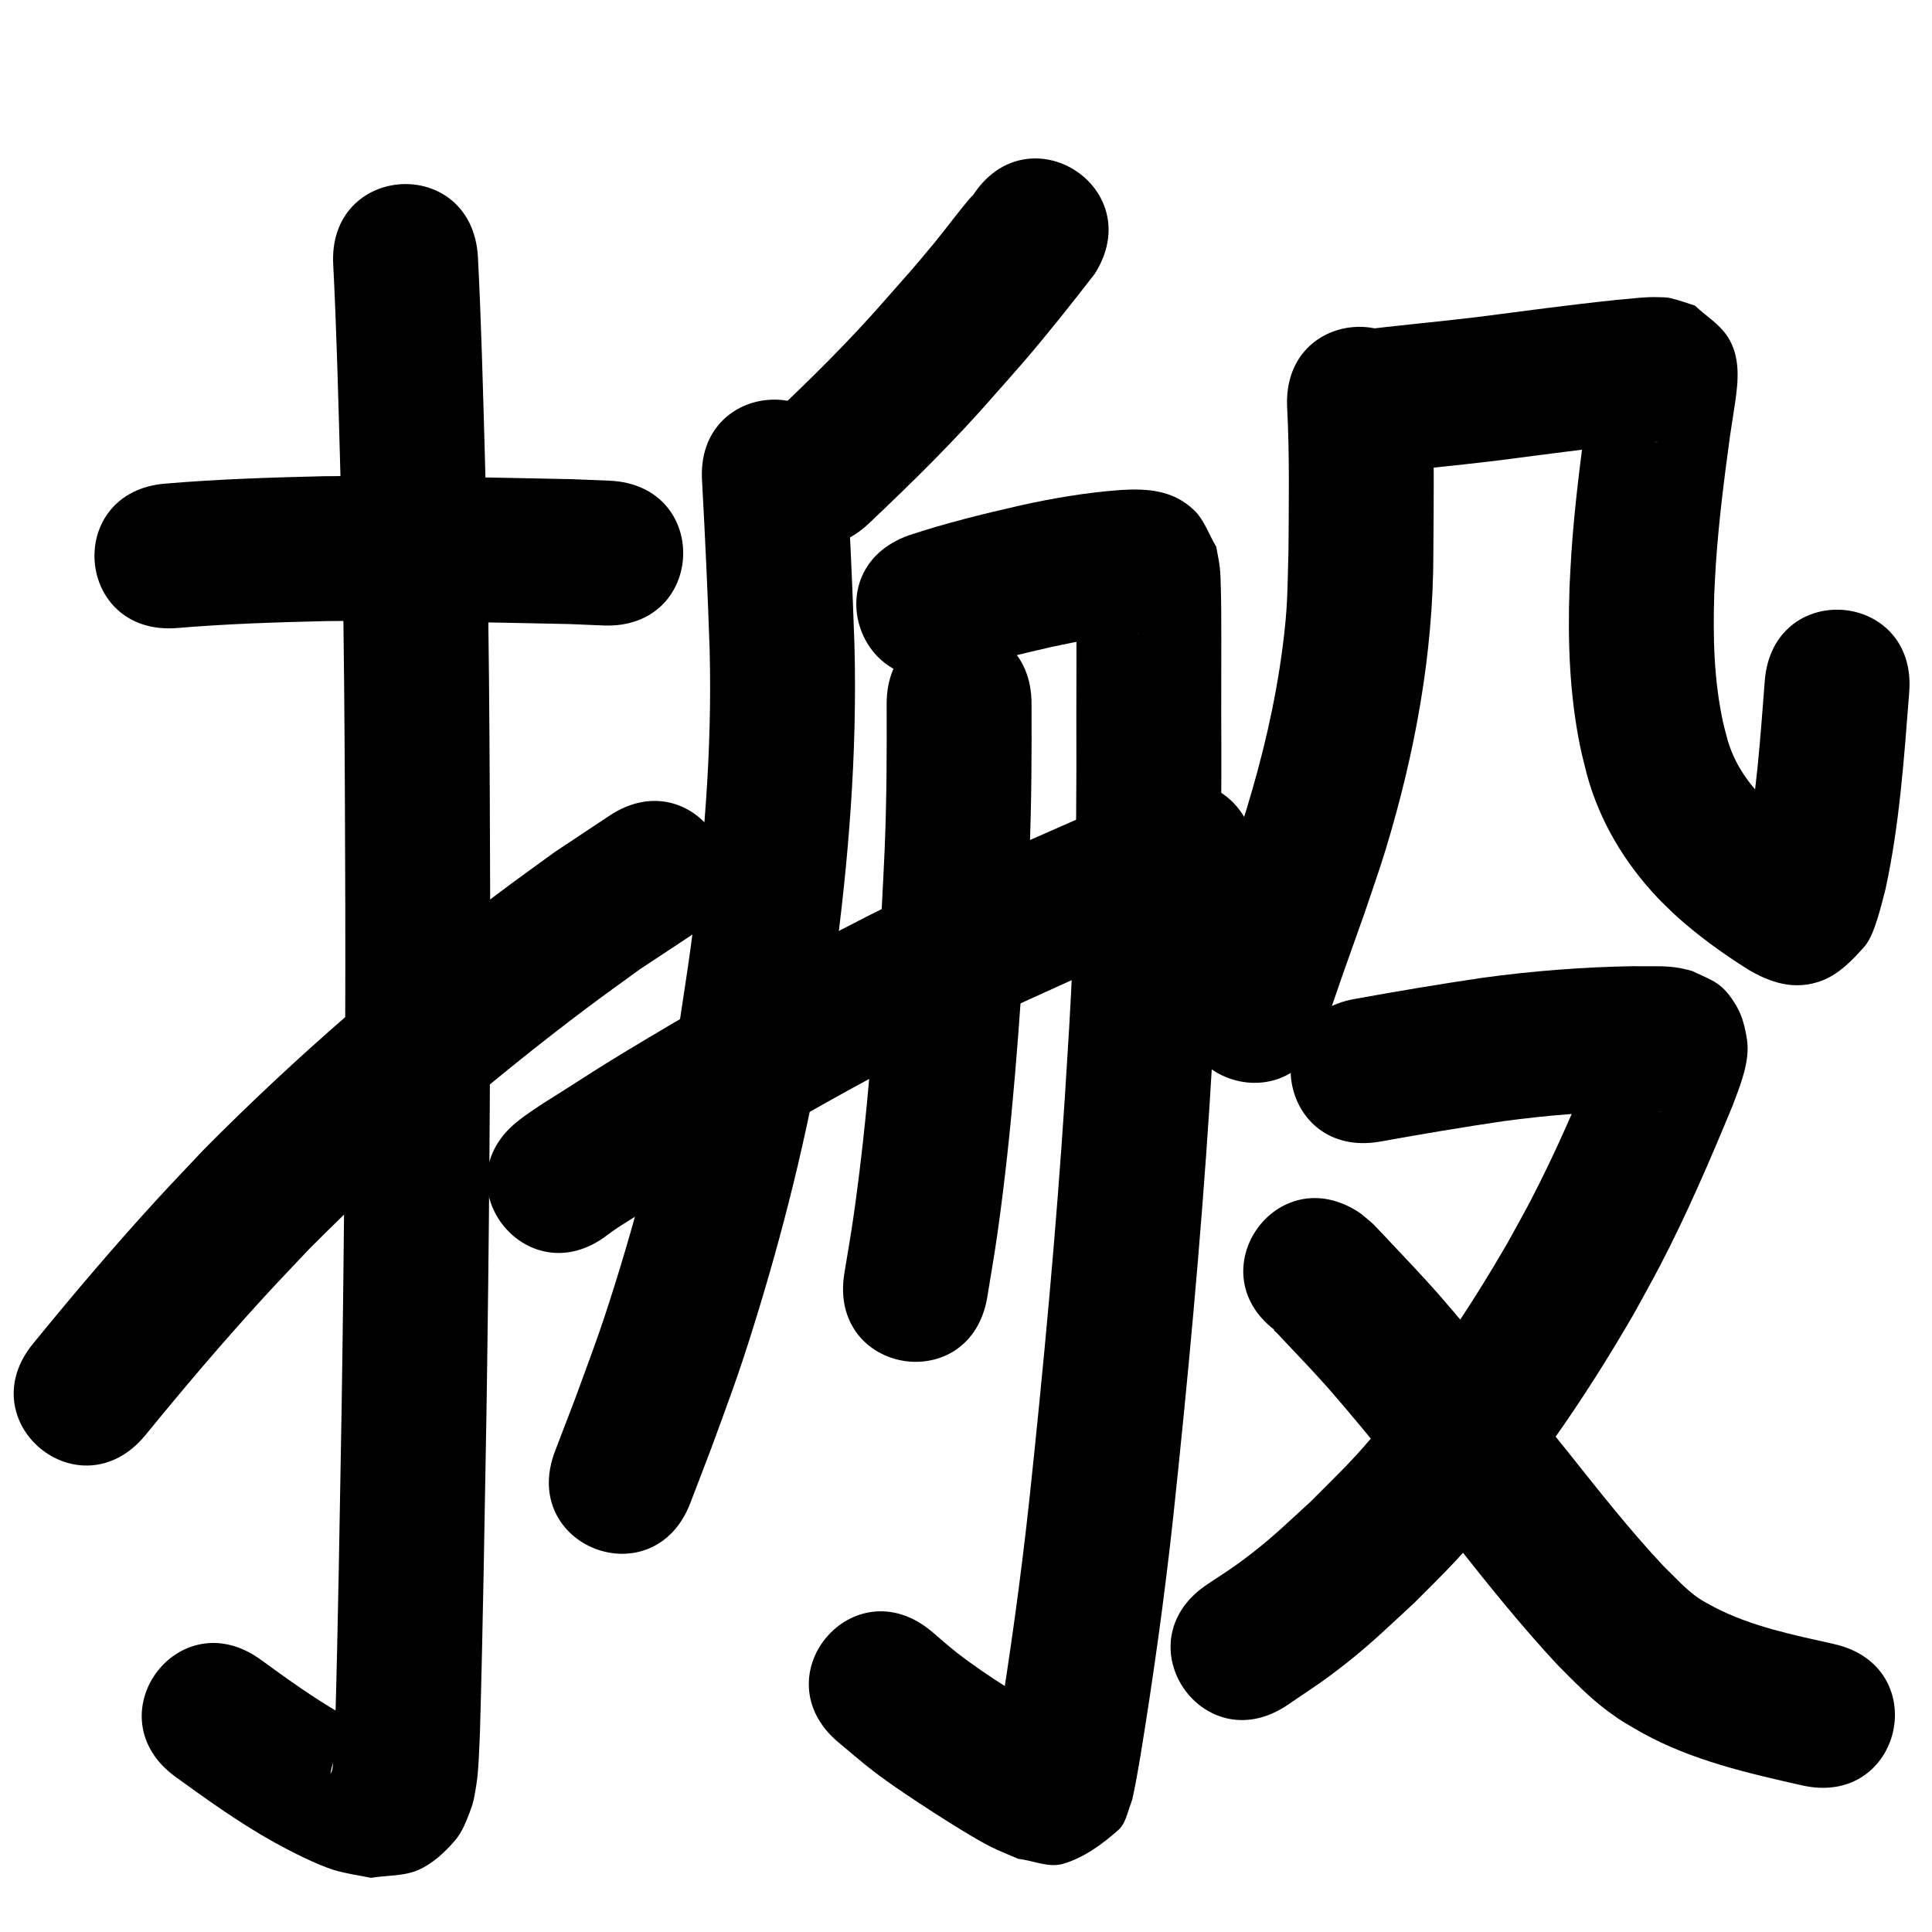 <?xml version="1.0" ?>
<svg xmlns="http://www.w3.org/2000/svg" width="1000" height="1000">
<path d="m 91.538,325.076 c 25.865,-2.194 51.808,-3.009 77.749,-3.61 41.823,-0.482 83.641,0.763 125.454,1.542 5.855,0.245 11.709,0.49 17.564,0.735 52.988,2.188 56.083,-72.748 3.095,-74.936 v 0 c -6.42,-0.262 -12.841,-0.524 -19.261,-0.786 -42.863,-0.799 -85.731,-2.076 -128.604,-1.535 -27.271,0.643 -54.544,1.51 -81.736,3.81 -52.877,4.058 -47.138,78.838 5.739,74.78 z"/>
<path d="m 172.497,137.325 c 1.687,33.037 2.511,66.109 3.453,99.173 2.307,77.356 2.522,154.752 2.768,232.135 0.161,87.209 -0.573,174.417 -1.919,261.616 -0.994,54.813 -1.765,109.636 -3.357,164.436 -0.222,4.799 -0.485,15.794 -1.461,21.36 -0.114,0.65 -1.032,2.403 -0.916,1.754 1.38,-7.736 3.601,-11.134 11.087,-16.563 3.101,-2.249 7.113,-2.843 10.67,-4.264 0.222,-0.389 1.026,-0.9 0.667,-1.168 -1.905,-1.423 -4.302,-2.03 -6.414,-3.124 -3.567,-1.849 -7.136,-3.7 -10.619,-5.703 -14.531,-8.356 -27.991,-18.121 -41.537,-27.956 -42.955,-31.102 -86.941,29.645 -43.985,60.748 v 0 c 16.508,11.924 32.811,23.653 50.63,33.597 8.186,4.568 22.324,11.837 31.457,14.591 6.172,1.861 12.614,2.673 18.921,4.01 8.213,-1.367 17.026,-0.727 24.638,-4.1 7.388,-3.274 13.611,-9.075 18.896,-15.189 3.958,-4.579 6.075,-10.53 8.223,-16.188 1.6,-4.214 2.219,-8.75 2.932,-13.201 1.125,-7.027 1.472,-19.632 1.781,-26.431 1.594,-55.139 2.387,-110.3 3.379,-165.452 1.351,-87.663 2.091,-175.337 1.927,-263.011 -0.248,-78.017 -0.471,-156.046 -2.798,-234.034 -0.966,-33.867 -1.81,-67.744 -3.561,-101.582 -3.215,-52.935 -78.077,-48.388 -74.862,4.547 z"/>
<path d="m 75.025,743.116 c 19.912,-24.408 40.309,-48.467 61.589,-71.7 7.682,-8.387 15.575,-16.577 23.362,-24.865 44.669,-44.977 92.816,-86.453 143.458,-124.562 9.146,-6.882 18.481,-13.509 27.721,-20.264 8.583,-5.674 17.165,-11.347 25.748,-17.021 44.202,-29.303 2.762,-91.814 -41.44,-62.512 v 0 c -9.53,6.334 -19.061,12.668 -28.591,19.002 -9.772,7.155 -19.645,14.175 -29.317,21.465 -53.782,40.532 -104.895,84.665 -152.258,132.558 -8.242,8.786 -16.592,17.471 -24.725,26.357 -21.795,23.813 -42.7,48.461 -63.11,73.464 -33.996,40.704 23.568,88.781 57.564,48.077 z"/>
<path d="m 503.351,101.475 c 0.005,-0.12 0.095,-0.452 0.016,-0.361 -6.962,7.923 -13.153,16.587 -19.861,24.722 -11.191,13.571 -12.801,15.151 -24.984,28.971 -18.887,21.73 -39.415,41.89 -60.327,61.64 -38.536,36.434 12.989,90.933 51.526,54.499 v 0 c 22.551,-21.341 44.692,-43.122 65.085,-66.57 4.937,-5.611 9.936,-11.17 14.812,-16.834 12.788,-14.857 24.967,-30.244 36.968,-45.736 28.517,-44.713 -34.717,-85.043 -63.234,-40.33 z"/>
<path d="m 363.396,249.123 c 1.586,28.998 2.944,58.008 3.908,87.034 1.371,51.82 -2.936,103.589 -9.906,154.902 -1.629,11.99 -3.553,23.939 -5.33,35.908 -8.128,46.77 -19.749,92.963 -33.92,138.264 -7.77,24.837 -11.801,35.022 -20.593,59.069 -3.418,8.93 -6.837,17.861 -10.255,26.791 -18.95,49.532 51.098,76.332 70.048,26.8 v 0 c 3.553,-9.292 7.107,-18.584 10.66,-27.876 9.592,-26.319 13.601,-36.403 22.102,-63.657 15.165,-48.619 27.531,-98.203 36.148,-148.404 1.861,-12.593 3.879,-25.163 5.583,-37.779 7.45,-55.165 11.926,-110.821 10.42,-166.521 -1.002,-29.858 -2.38,-59.702 -4.033,-89.532 -3.536,-52.915 -78.369,-47.915 -74.833,5 z"/>
<path d="m 495.559,347.74 c 16.157,-5.229 32.645,-9.233 49.194,-12.986 13.367,-2.883 26.859,-5.412 40.521,-6.308 0.848,-0.033 3.239,-0.148 4.273,-0.123 0.126,0.003 -0.248,0.067 -0.374,0.057 -1.627,-0.137 -3.356,0.103 -4.874,-0.5 -5.589,-2.222 -11.679,-3.955 -16.228,-7.89 -4.582,-3.962 -6.833,-10.004 -10.25,-15.006 -0.33,-0.991 -0.432,-3.856 -0.989,-2.973 -0.778,1.233 0.077,2.916 0.105,4.374 0.063,3.246 0.14,6.491 0.168,9.737 0.159,18.254 0.002,36.514 0.006,54.768 0.008,8.87 0.04,17.739 0.025,26.609 -0.057,32.446 -0.505,64.862 -1.872,97.283 -1.225,29.054 -2.301,44.091 -4.104,73.247 -4.558,69.897 -11.043,139.645 -18.487,209.287 -4.347,39.915 -9.899,79.683 -16.372,119.305 -0.592,3.405 -1.968,11.642 -2.827,15.546 -0.203,0.925 -1.121,3.614 -0.774,2.733 5.717,-14.516 0.64,-11.53 24.163,-23.974 3.231,-1.71 7.288,-0.584 10.932,-0.877 -17.674,-11.2 -35.899,-21.708 -52.459,-34.582 -4.549,-3.537 -8.818,-7.421 -13.227,-11.131 -40.772,-33.914 -88.733,23.746 -47.962,57.66 v 0 c 5.847,4.821 11.538,9.838 17.541,14.462 9.481,7.303 22.28,15.729 32.422,22.247 7.092,4.559 20.705,13.155 28.377,17.019 4.755,2.395 9.751,4.278 14.626,6.417 7.68,0.866 15.615,4.742 23.04,2.597 10.778,-3.114 20.323,-10.11 28.718,-17.552 3.767,-3.34 4.622,-8.965 6.474,-13.647 0.912,-2.306 1.252,-4.8 1.78,-7.223 0.957,-4.391 2.496,-13.59 3.193,-17.609 6.689,-40.99 12.436,-82.129 16.928,-123.422 7.56,-70.756 14.146,-141.618 18.769,-212.633 1.858,-30.109 2.946,-45.29 4.204,-75.336 1.765,-42.126 2.119,-84.286 1.89,-126.443 -0.003,-13.669 0.038,-27.338 0.032,-41.006 -0.003,-7.877 7.7e-4,-18.628 -0.277,-26.743 -0.107,-3.136 -0.131,-6.285 -0.494,-9.402 -0.421,-3.612 -1.236,-7.166 -1.854,-10.749 -3.813,-6.293 -6.139,-13.775 -11.439,-18.878 -10.926,-10.521 -24.411,-11.315 -38.066,-10.466 -17.474,1.279 -34.777,4.167 -51.872,7.986 -19.444,4.422 -38.818,9.184 -57.757,15.475 -49.956,17.802 -24.781,88.45 25.175,70.648 z"/>
<path d="m 458.925,364.277 c 0.106,24.951 0.023,49.898 -1.005,74.833 -0.396,9.597 -0.944,19.188 -1.415,28.782 -3.502,54.167 -7.026,108.443 -14.787,162.206 -1.402,9.711 -3.128,19.373 -4.693,29.059 -8.42,52.36 65.629,64.268 74.049,11.908 v 0 c 1.679,-10.481 3.528,-20.936 5.037,-31.442 7.999,-55.709 11.711,-111.936 15.304,-168.062 0.489,-10.029 1.06,-20.054 1.468,-30.086 1.047,-25.724 1.154,-51.458 1.043,-77.198 0,-53.033 -75,-53.033 -75,0 z"/>
<path d="m 314.401,639.226 c 0.891,-0.662 1.761,-1.354 2.674,-1.986 4.786,-3.309 9.188,-5.912 14.23,-9.114 15.19,-9.646 16.165,-10.518 32.626,-20.501 7.263,-4.405 14.595,-8.694 21.893,-13.041 36.999,-21.499 74.333,-42.508 112.803,-61.288 21.016,-10.259 43.086,-20.074 64.386,-29.723 40.934,-17.937 20.619,-9.327 60.93,-25.866 49.057,-20.146 20.567,-89.524 -28.491,-69.378 v 0 c -42.212,17.35 -21.077,8.379 -63.396,26.931 -23.082,10.463 -44.563,20.002 -67.354,31.147 -39.985,19.554 -78.814,41.38 -117.275,63.751 -7.669,4.573 -15.374,9.085 -23.006,13.718 -16.305,9.897 -18.322,11.394 -33.109,20.803 -9.638,6.132 -10.58,6.484 -19.024,12.401 -1.209,0.848 -2.368,1.766 -3.552,2.649 -42.07,32.289 3.593,91.786 45.664,59.496 z"/>
<path d="m 666.213,210.656 c 1.316,24.963 0.855,49.973 0.692,74.956 -0.606,20.93 -0.311,28.319 -3.035,49.349 -3.722,28.74 -10.444,57.191 -18.967,84.861 -3.046,9.89 -6.594,19.619 -9.891,29.428 -13.994,39.352 -7.073,19.61 -20.762,59.226 -17.319,50.126 53.57,74.618 70.888,24.492 v 0 c 13.624,-39.438 6.628,-19.457 21.004,-59.938 3.673,-11.038 7.634,-21.985 11.019,-33.115 15.166,-49.869 24.773,-101.575 24.742,-153.816 0.17,-26.284 0.618,-52.594 -0.768,-78.856 -2.413,-52.978 -77.336,-49.565 -74.922,3.413 z"/>
<path d="m 712.487,245.324 c 20.362,-2.424 40.778,-4.323 61.139,-6.761 23.654,-3.025 47.273,-6.288 70.995,-8.742 2.461,-0.231 8.018,-0.772 10.778,-0.966 5.183,-0.365 1.459,0.187 0.166,-0.104 -3.548,-0.798 -7.019,-1.907 -10.529,-2.861 -17.288,-15.333 -14.701,-8.513 -20.455,-27.607 -0.312,-1.035 0.789,-3.178 -0.29,-3.229 -1.076,-0.051 -0.347,2.127 -0.514,3.191 -1.133,7.198 -1.269,8.192 -2.465,16.111 -3.307,23.882 -6.33,47.83 -7.966,71.894 -0.391,5.754 -0.629,11.518 -0.943,17.277 -0.999,27.902 -0.094,56.039 5.609,83.454 1.024,4.924 2.373,9.776 3.559,14.663 6.706,23.875 19.285,44.801 36.195,62.824 2.753,2.935 5.727,5.654 8.59,8.482 11.756,10.815 24.733,20.181 38.211,28.712 11.592,6.933 24.456,11.335 38.652,5.833 8.726,-3.382 15.683,-10.584 21.868,-17.606 5.317,-6.037 8.768,-21.951 10.805,-29.485 7.321,-33.573 9.644,-67.948 12.32,-102.125 4.133,-52.872 -70.639,-58.717 -74.772,-5.845 v 0 c -2.336,29.927 -4.281,60.02 -10.238,89.499 -0.476,2.182 -1.609,4.32 -1.429,6.546 0.065,0.797 1.166,-1.106 1.834,-1.545 5.708,-3.757 10.679,-9.255 17.277,-11.035 6.625,-1.787 13.763,-0.047 20.57,0.825 0.68,0.087 8.072,4.28 3.027,1.441 -9.103,-5.654 -17.802,-11.98 -25.881,-19.026 -10.996,-10.348 -19.791,-20.852 -24.243,-35.586 -0.838,-3.258 -1.798,-6.487 -2.515,-9.773 -4.741,-21.725 -5.251,-44.088 -4.546,-66.227 0.268,-5.074 0.465,-10.152 0.804,-15.221 1.495,-22.352 4.322,-44.593 7.372,-66.777 0.834,-5.525 1.723,-11.042 2.533,-16.571 1.694,-11.57 3.089,-24.195 -3.863,-34.828 -4.239,-6.484 -11.248,-10.656 -16.872,-15.984 -4.217,-1.29 -8.357,-2.863 -12.65,-3.871 -1.911,-0.449 -3.909,-0.395 -5.871,-0.478 -7.308,-0.307 -14.594,0.871 -21.858,1.399 -24.123,2.504 -48.148,5.775 -72.199,8.877 -21.038,2.53 -42.144,4.408 -63.169,7.033 -52.463,7.755 -41.496,81.949 10.967,74.194 z"/>
<path d="m 714.168,590.921 c 21.296,-3.842 42.629,-7.451 64.038,-10.608 22.715,-3.067 45.586,-4.881 68.503,-5.235 4.612,0.002 5.219,-0.023 9.436,0.06 0.933,0.018 1.867,0.033 2.799,0.076 0.228,0.011 0.906,0.089 0.678,0.085 -2.001,-0.035 -2.726,-0.343 -5.062,-0.813 -9.712,-4.269 -13.028,-4.451 -20.015,-15.036 -2.569,-3.892 -3.662,-8.613 -4.86,-13.12 -0.542,-2.038 -0.063,-4.224 -0.308,-6.319 -0.017,-0.143 -0.358,-0.03 -0.421,0.1 -0.787,1.621 -1.371,3.334 -2.057,5.001 -10.833,26.031 -21.915,51.992 -35.009,76.987 -3.85,7.35 -7.961,14.56 -11.941,21.84 -18.985,32.73 -40.087,64.335 -64.311,93.448 -15.803,18.993 -19.907,22.381 -37.08,39.671 -14.317,13.069 -21.093,19.959 -36.479,31.358 -5.748,4.258 -11.851,8.016 -17.776,12.025 -43.759,29.961 -1.388,91.845 42.371,61.884 v 0 c 7.533,-5.207 15.277,-10.121 22.6,-15.62 18.055,-13.557 25.917,-21.567 42.627,-36.926 7.231,-7.347 14.685,-14.483 21.694,-22.042 35.838,-38.652 65.843,-82.351 92.197,-127.887 4.41,-8.104 8.962,-16.133 13.231,-24.312 14.137,-27.088 26.168,-55.192 37.84,-83.407 3.799,-10.148 9.083,-22.862 7.373,-33.996 -0.908,-5.912 -2.29,-11.976 -5.302,-17.144 -7.285,-12.497 -12.092,-13.177 -23.185,-18.45 -1.994,-0.477 -3.968,-1.048 -5.983,-1.43 -7.985,-1.514 -16.225,-0.786 -24.285,-1.024 -26.173,0.449 -52.298,2.463 -78.237,6.03 -21.993,3.255 -43.914,6.932 -65.791,10.888 -52.265,8.991 -39.55,82.905 12.716,73.914 z"/>
<path d="m 661.797,689.911 c -0.779,-0.541 -1.393,-1.542 -2.338,-1.622 -0.674,-0.057 0.865,1.04 1.323,1.536 1.564,1.694 3.155,3.364 4.744,5.035 7.57,7.956 15.061,15.916 22.372,24.114 22.543,25.965 43.781,53.027 65.396,79.762 17.043,21.559 34.235,42.997 52.977,63.111 8.263,8.294 16.458,16.85 25.905,23.839 7.63,5.645 9.796,6.592 18.035,11.372 25.649,14.135 54.291,20.69 82.606,27.068 51.742,11.631 68.191,-61.543 16.449,-73.174 v 0 c -21.079,-4.728 -42.625,-9.048 -61.963,-19.08 -2.241,-1.227 -6.063,-3.215 -8.316,-4.784 -6.66,-4.638 -12.105,-10.858 -17.917,-16.447 -17.581,-18.749 -33.443,-38.974 -49.454,-59.059 -22.391,-27.696 -44.392,-55.732 -67.797,-82.587 -7.769,-8.677 -15.685,-17.142 -23.713,-25.575 -0.878,-0.922 -8.513,-9.063 -9.302,-9.8 -2.04,-1.905 -4.255,-3.613 -6.382,-5.42 -43.635,-30.141 -86.261,31.568 -42.626,61.709 z"/>
</svg>
